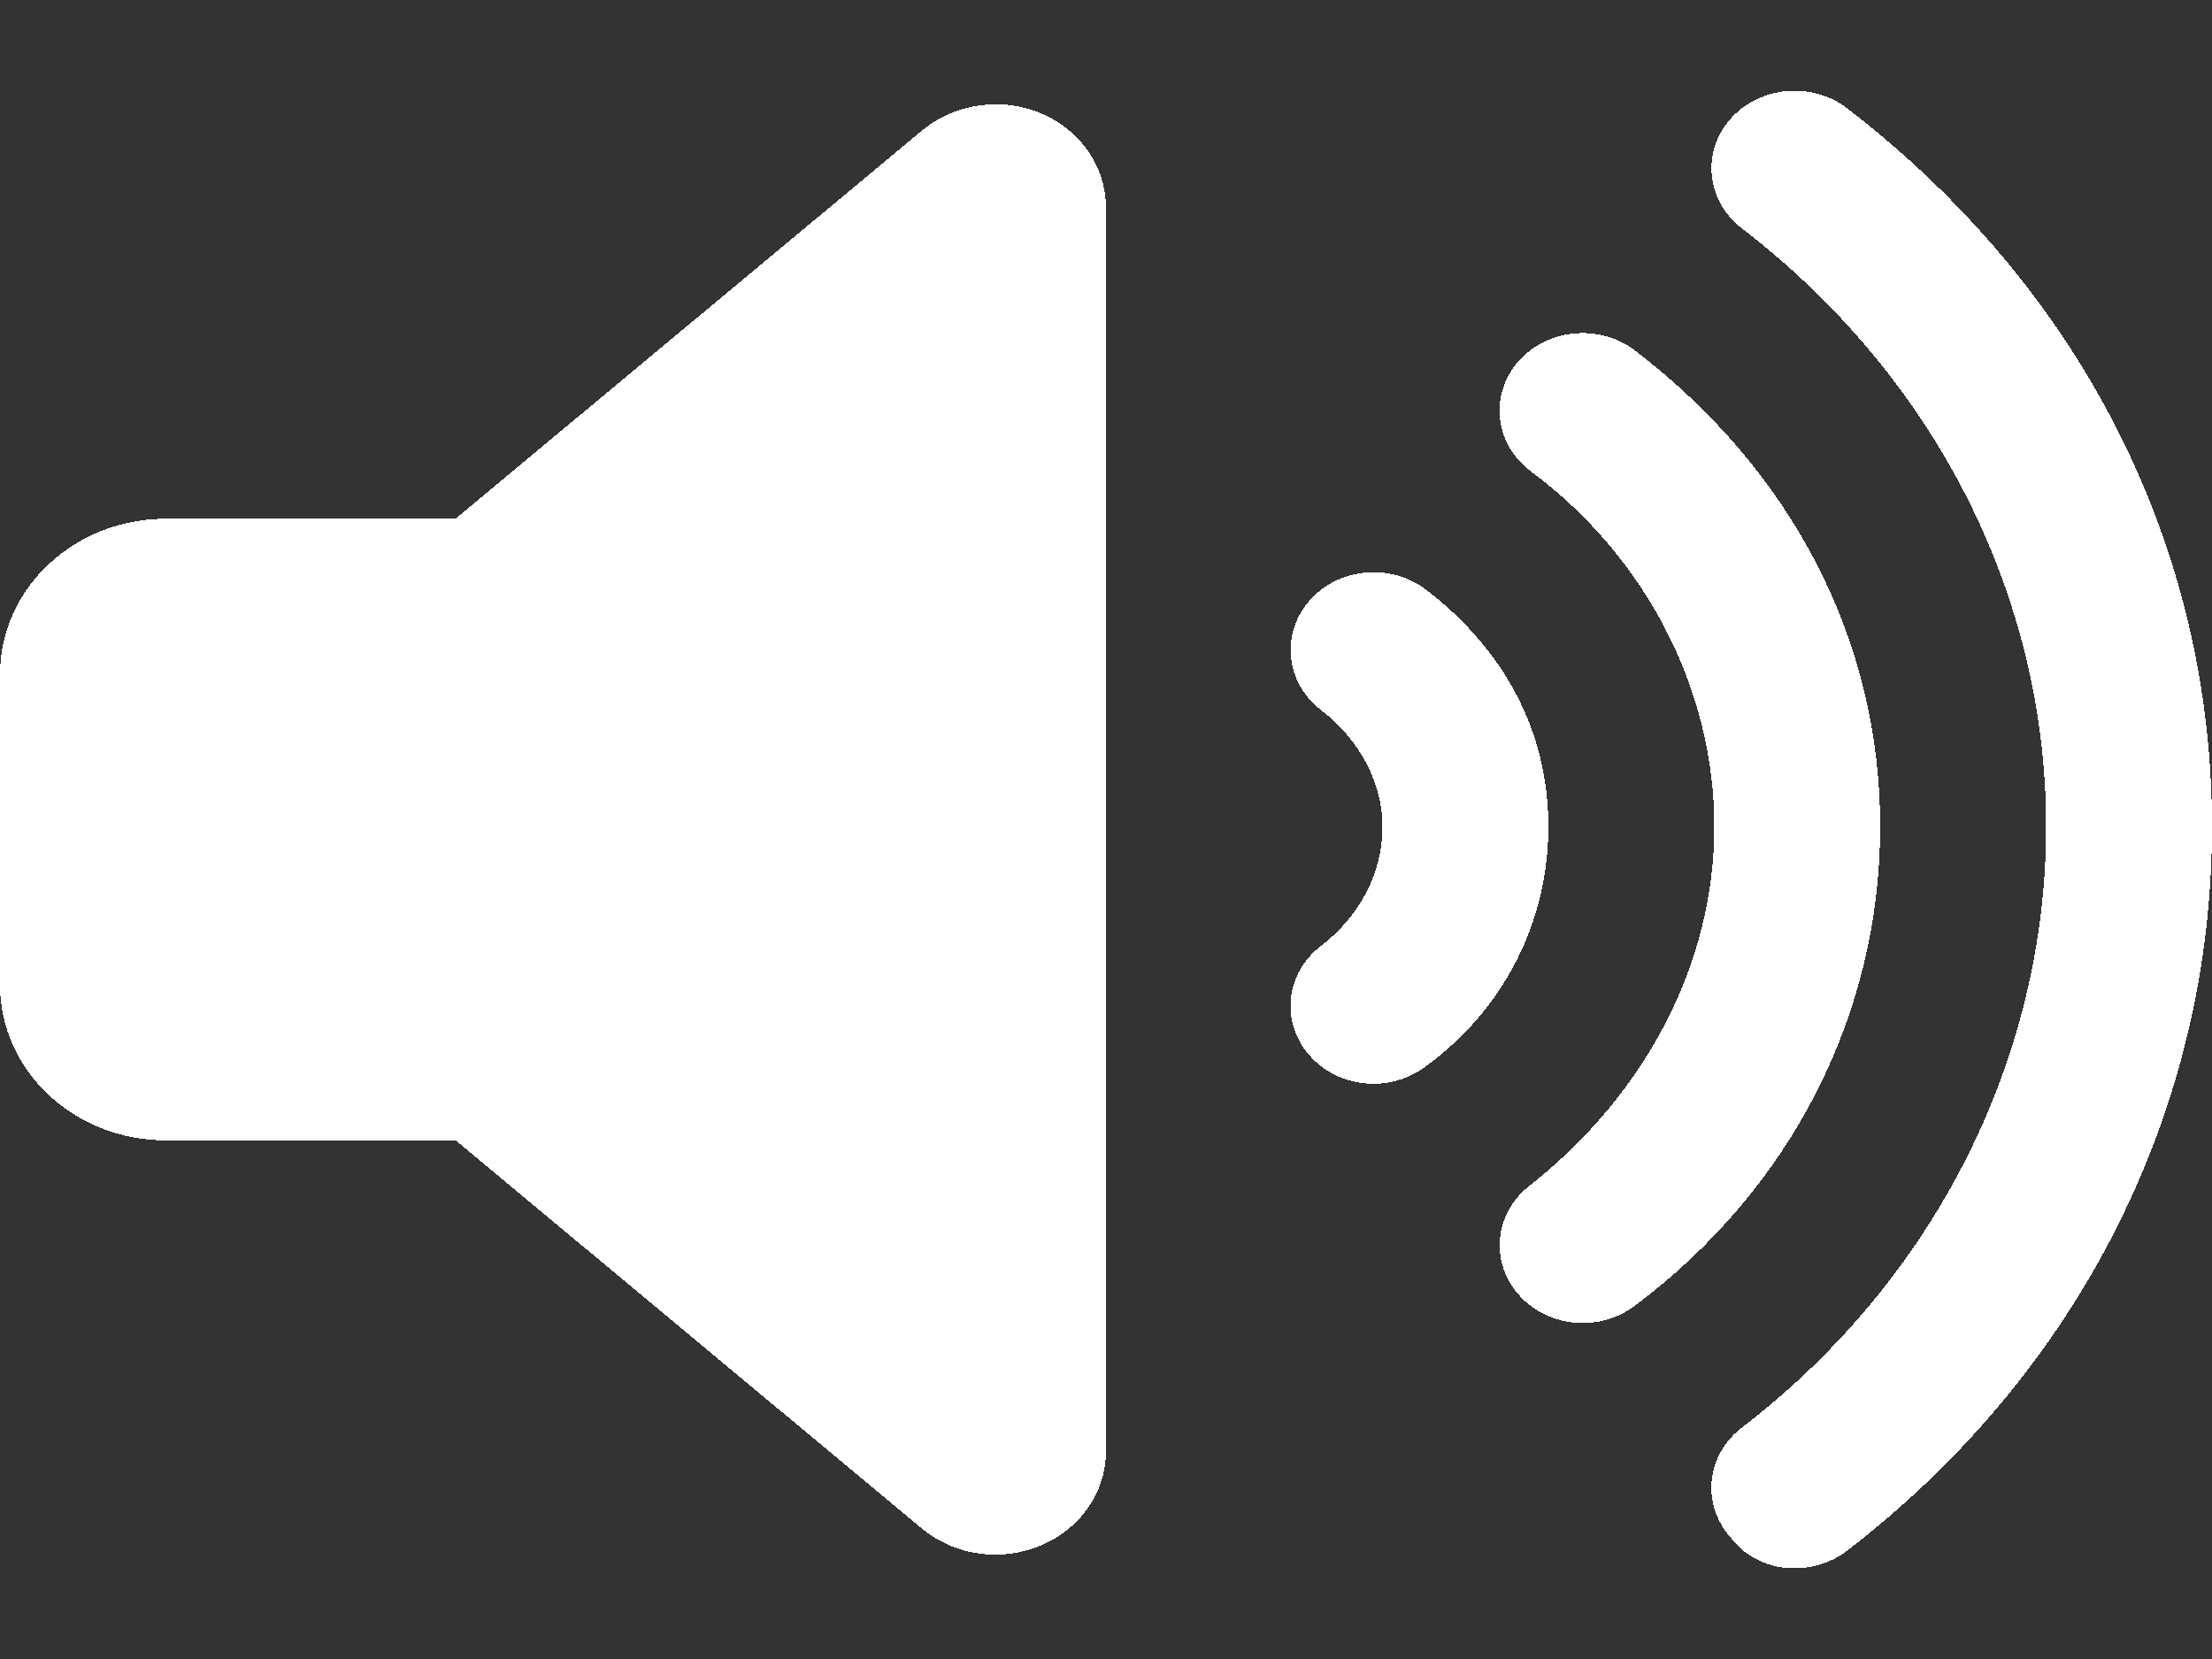 <svg width="24" height="18" viewBox="0 0 24 18" fill="none" xmlns="http://www.w3.org/2000/svg">
<rect x="0" y="0" width="24" height="18" fill="#333333" stroke="none"/>
<path shape-rendering="crispEdges" d="M15.473 6.398C15.087 6.105 14.52 6.157 14.207 6.518C13.892 6.878 13.948 7.409 14.333 7.704C14.756 8.03 15 8.501 15 8.968C15 9.466 14.756 9.938 14.332 10.263C13.947 10.558 13.89 11.089 14.206 11.449C14.383 11.653 14.641 11.759 14.902 11.759C15.102 11.759 15.305 11.696 15.471 11.569C16.316 10.951 16.8 10.005 16.8 8.968C16.8 7.931 16.316 7.045 15.473 6.398ZM17.741 3.804C17.358 3.511 16.791 3.561 16.474 3.921C16.159 4.281 16.215 4.813 16.6 5.107C17.872 6.05 18.6 7.499 18.6 8.968C18.6 10.438 17.871 11.855 16.601 12.86C16.216 13.155 16.16 13.686 16.476 14.046C16.654 14.249 16.911 14.355 17.172 14.355C17.373 14.355 17.575 14.292 17.742 14.164C19.433 12.899 20.4 11.004 20.4 8.968C20.4 6.933 19.433 5.098 17.741 3.804ZM20.04 1.174C19.657 0.881 19.09 0.933 18.773 1.292C18.458 1.652 18.514 2.183 18.899 2.478C20.996 4.089 22.2 6.465 22.2 8.968C22.2 11.472 20.997 13.88 18.898 15.49C18.513 15.785 18.457 16.316 18.772 16.676C18.949 16.91 19.207 17.016 19.47 17.016C19.672 17.016 19.873 16.953 20.041 16.825C22.556 14.892 24 12.041 24 8.968C24 5.896 22.556 3.106 20.04 1.174ZM11.295 1.23C10.864 1.048 10.357 1.122 10.004 1.416L4.942 5.628H1.8C0.806 5.628 0 6.384 0 7.315V10.687C0 11.618 0.806 12.373 1.8 12.373H4.944L10.003 16.585C10.226 16.77 10.511 16.868 10.8 16.868C10.966 16.868 11.136 16.835 11.293 16.768C11.726 16.587 12 16.186 12 15.746V2.254C12 1.812 11.726 1.411 11.295 1.23Z" fill="white"/>
</svg>
